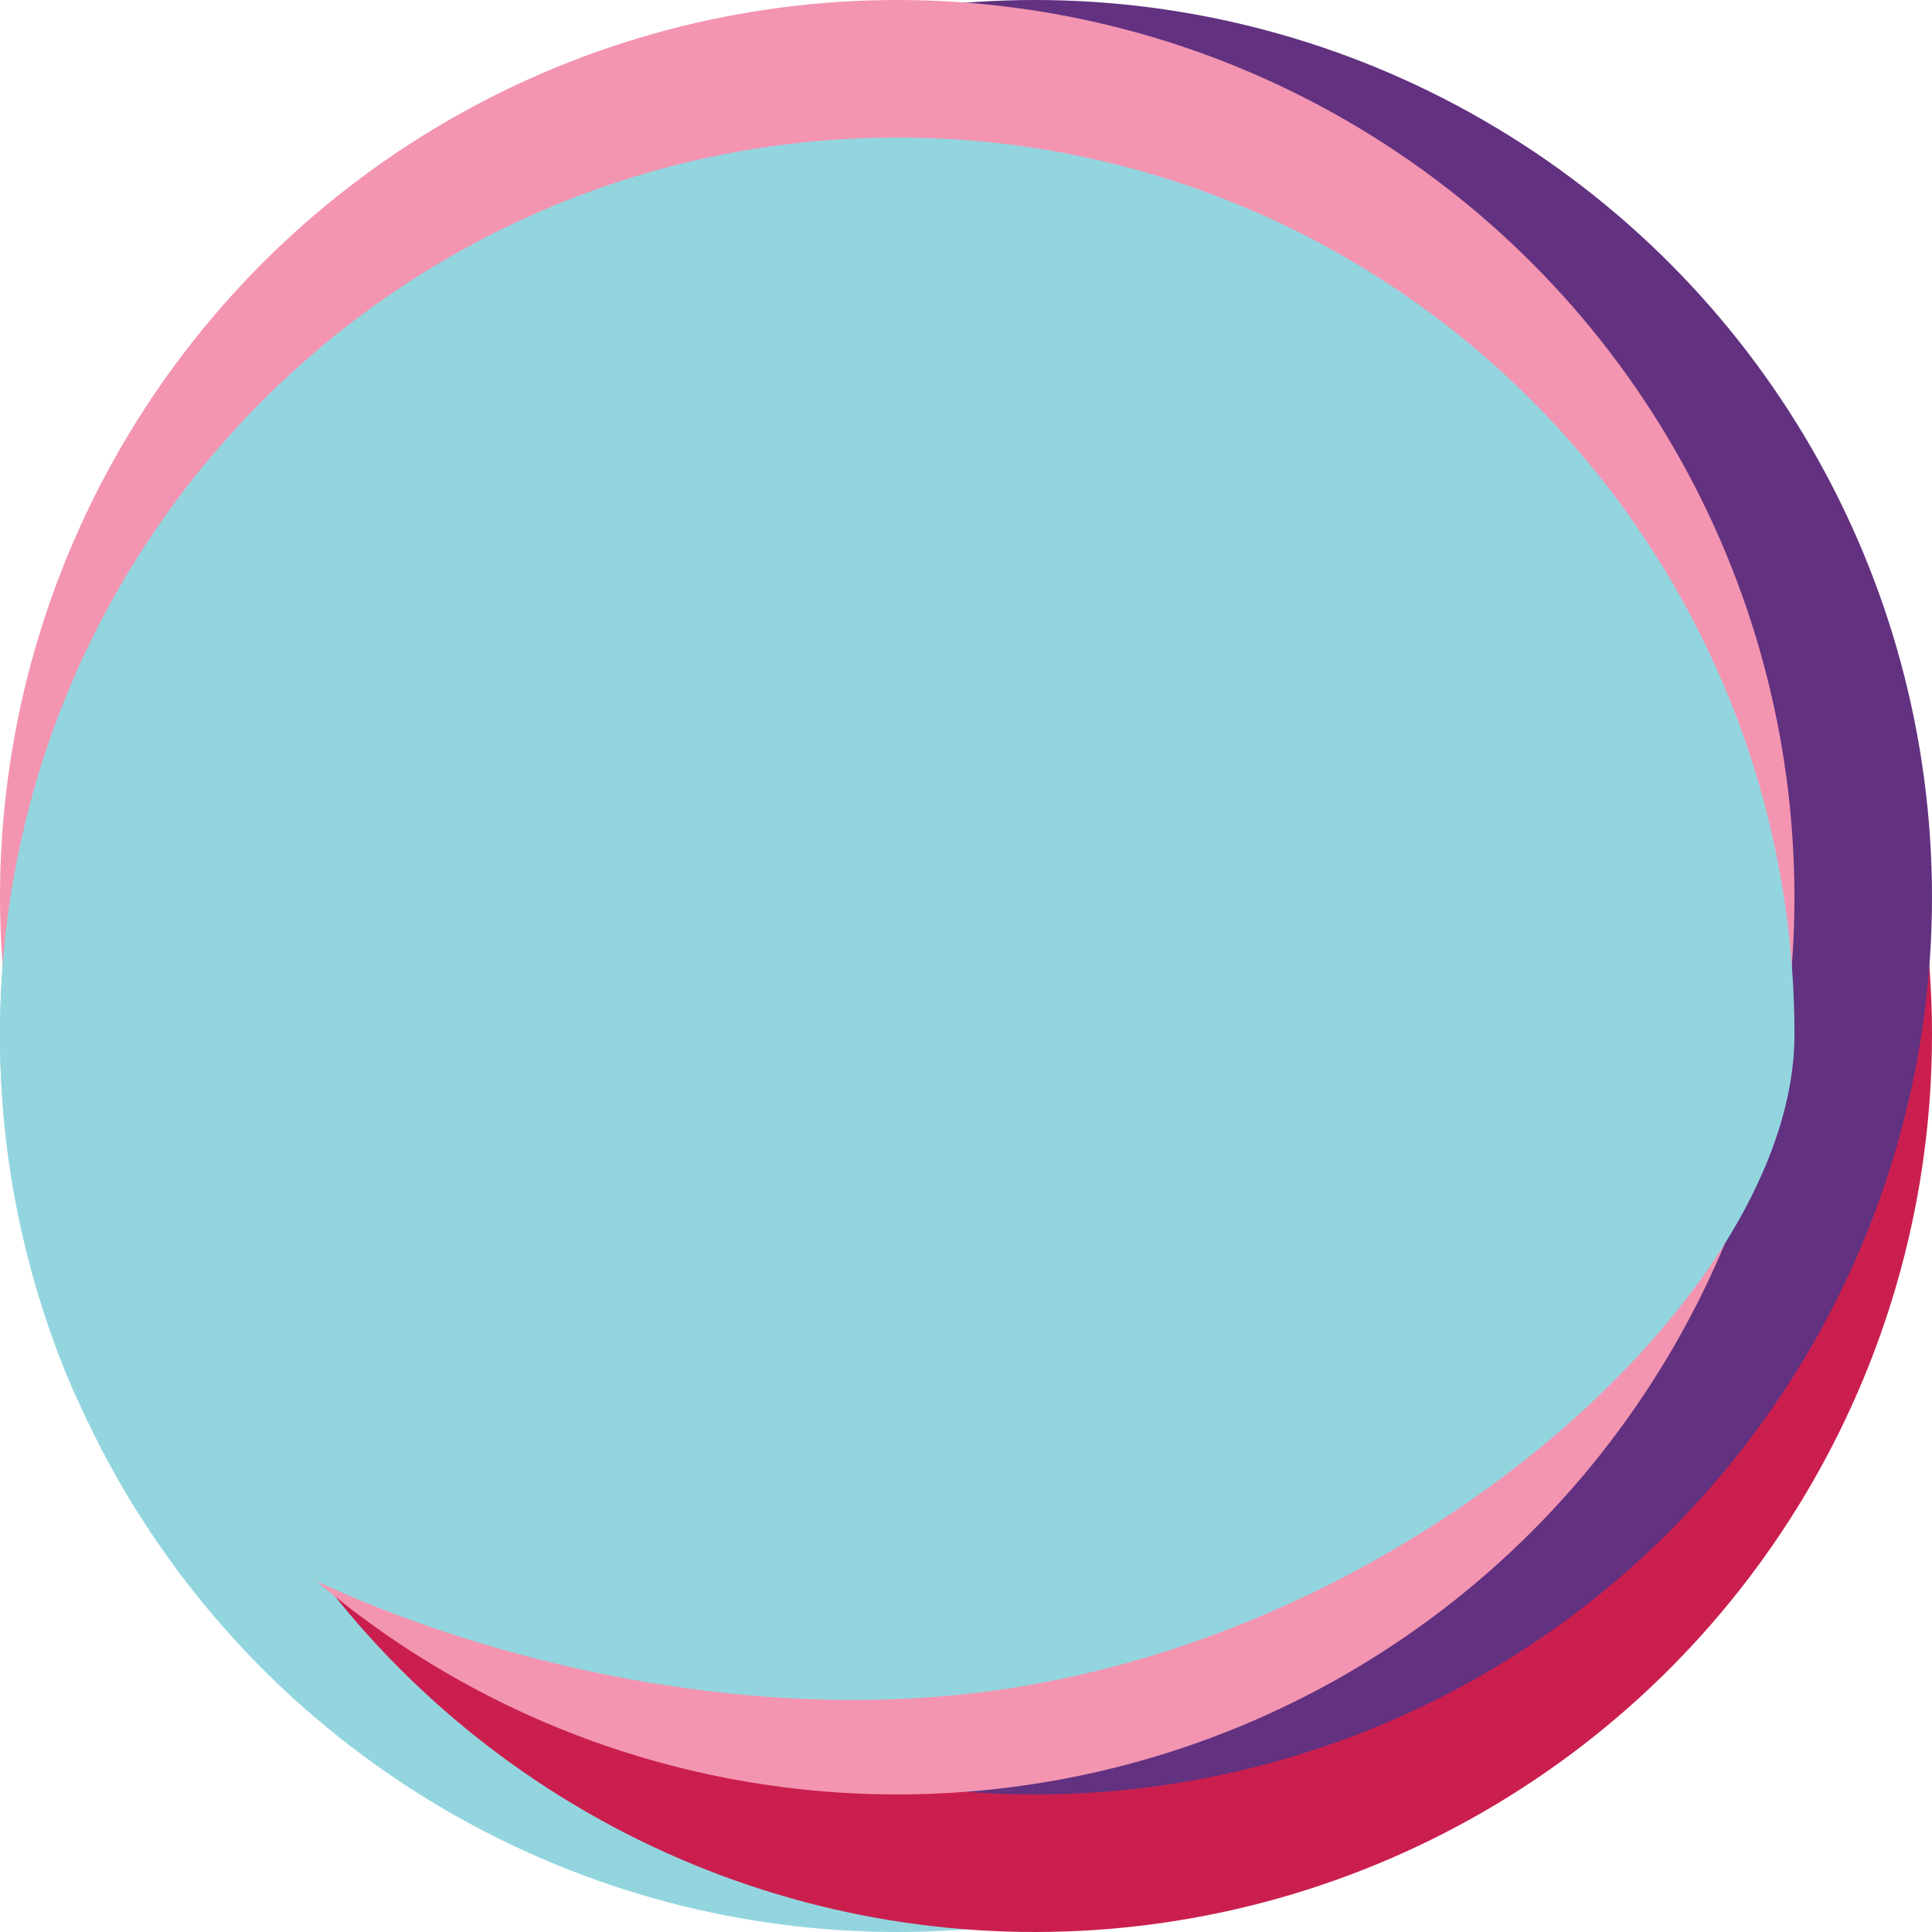 <svg xmlns="http://www.w3.org/2000/svg" viewBox="0 0 500 500"><defs><style>.a{fill:#93d5df;}.b{fill:#ca1f4e;}.c{fill:#623180;}.d{fill:#f395b1;}</style></defs><title>ak_logo_bg</title><circle class="a" cx="232.2" cy="267.8" r="232.2"/><circle class="b" cx="267.8" cy="267.8" r="232.2"/><circle class="c" cx="267.8" cy="232.2" r="232.2"/><circle class="d" cx="232.2" cy="232.2" r="232.2"/><path class="a" d="M232.2,35.6c128.24,0,232.2,104,232.2,232.2,0,65.09-94.68,152.55-203.4,169.18C155.52,453.11,36.18,400,18.7,359.25A231.45,231.45,0,0,1,0,267.8C0,139.56,104,35.6,232.2,35.6Z" transform="translate(0 0)"/></svg>